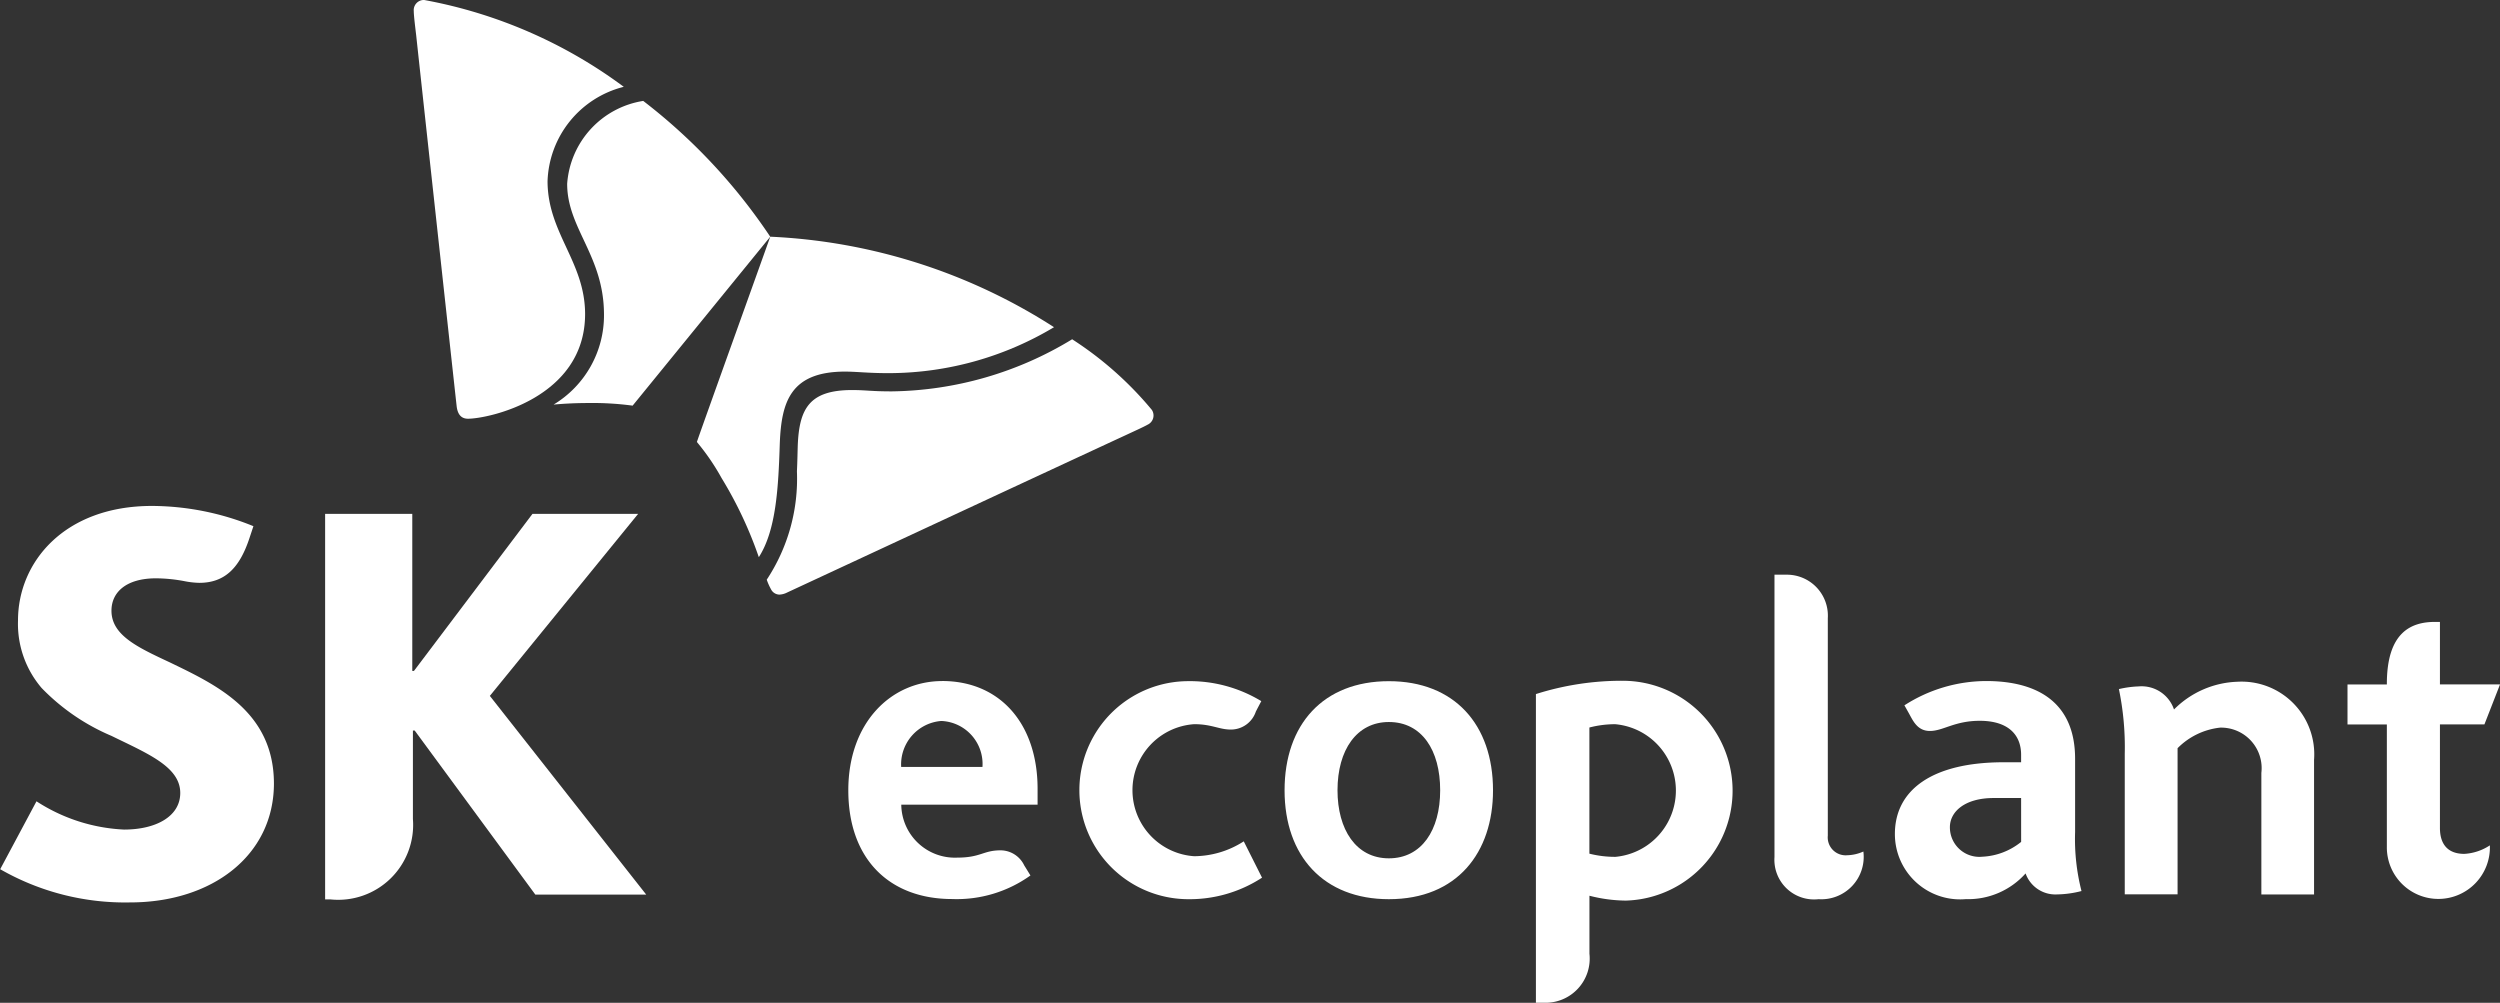 <svg xmlns="http://www.w3.org/2000/svg" width="102.854" height="41.257" viewBox="0 0 102.854 41.257"><rect x="0" y="0" width="102.854" height="41.257" fill="#333333" stroke="none"/><defs><style>.a{fill:#fff;}</style></defs><g transform="translate(-83.532 -148.839)"><g transform="translate(83.532 148.839)"><g transform="translate(0 20.814)"><path class="a" d="M90.518,265.737c-1.322-.618-2.4-1.115-2.4-2.125,0-.77.617-1.333,1.834-1.333a6.454,6.454,0,0,1,1.194.122,3.5,3.5,0,0,0,.585.064c1.063,0,1.665-.632,2.063-1.838l.164-.493a11.146,11.146,0,0,0-4.175-.833c-3.607,0-5.513,2.315-5.51,4.715a4.054,4.054,0,0,0,.973,2.777,8.737,8.737,0,0,0,2.874,1.969c1.485.728,2.828,1.269,2.828,2.348,0,.961-.992,1.506-2.315,1.506a7.219,7.219,0,0,1-3.6-1.163l-1.493,2.794a10.326,10.326,0,0,0,5.346,1.366c3.367,0,5.916-1.929,5.916-4.9C94.793,267.759,92.432,266.663,90.518,265.737Z" transform="translate(-83.532 -259.3)"/><path class="a" d="M161.308,268.527l6.1-7.488h-4.347l-4.875,6.46h-.069v-6.46h-3.586l0,15.86h.212a3.082,3.082,0,0,0,3.4-3.306v-3.642h.072l4.965,6.752h4.562Z" transform="translate(-141.155 -260.711)"/></g><g transform="translate(17.022 0)"><path class="a" d="M208.092,170.873a3.717,3.717,0,0,0-3.129,3.41c0,1.841,1.509,2.956,1.515,5.368a4.284,4.284,0,0,1-2.073,3.715c.435-.039.916-.064,1.438-.064a12.265,12.265,0,0,1,1.813.108l5.662-6.95A23.46,23.46,0,0,0,208.092,170.873Z" transform="translate(-198.651 -166.721)"/><path class="a" d="M238.24,213.709c.716-1.109.806-2.88.863-4.682.067-1.681.42-2.944,2.668-2.953.5,0,.97.066,1.829.064a13.256,13.256,0,0,0,6.785-1.891,23.533,23.533,0,0,0-11.675-3.723c-.32.909-2.83,7.881-3.018,8.446a9.424,9.424,0,0,1,1.017,1.486A16.577,16.577,0,0,1,238.24,213.709Z" transform="translate(-224.043 -190.786)"/><path class="a" d="M176.1,166.066c-.286,0-.429-.188-.467-.519s-1.453-13.288-1.664-15.251c-.033-.286-.1-.81-.1-1a.418.418,0,0,1,.426-.458,19.738,19.738,0,0,1,8.214,3.573,4.145,4.145,0,0,0-3.136,3.888c.007,2.132,1.533,3.3,1.545,5.444C180.928,165.223,176.93,166.066,176.1,166.066Z" transform="translate(-173.868 -148.839)"/><path class="a" d="M250.946,232.8a2.435,2.435,0,0,0,.174.392.394.394,0,0,0,.349.222.781.781,0,0,0,.324-.09c.3-.138,12.129-5.643,13.913-6.466.259-.122.748-.341.909-.435a.417.417,0,0,0,.176-.607,14.341,14.341,0,0,0-3.28-2.907,14.6,14.6,0,0,1-7.421,2.144c-.866,0-1.061-.055-1.652-.055-1.72.008-2.15.745-2.215,2.253-.01.286-.015.671-.035,1.092A7.535,7.535,0,0,1,250.946,232.8Z" transform="translate(-236.423 -208.951)"/></g></g><g transform="translate(118.432 172.483)"><path class="a" d="M599.878,293.079v-4.261h1.83l.642-1.646h-2.472V284.6s-.2,0-.2,0c-.976,0-1.984.414-1.984,2.551v.024h-1.619v1.646h1.619v5.019a2.12,2.12,0,1,0,4.238-.047,2.126,2.126,0,0,1-1.055.351C600.159,294.141,599.878,293.7,599.878,293.079Z" transform="translate(-534.395 -282.658)"/><path class="a" d="M270.928,301.1a1.792,1.792,0,0,1,1.651-1.892,1.77,1.77,0,0,1,1.693,1.892Zm1.687-3.534c-2.094,0-3.862,1.7-3.862,4.493,0,2.855,1.714,4.475,4.274,4.475a5.2,5.2,0,0,0,3.219-.97s-.2-.326-.256-.415a1.084,1.084,0,0,0-.969-.619c-.722,0-.815.3-1.789.3a2.206,2.206,0,0,1-2.3-2.179h5.608v-.652c0-2.673-1.542-4.435-3.927-4.435" transform="translate(-268.752 -293.19)"/><path class="a" d="M368.3,304.855c1.346,0,2.111-1.154,2.111-2.8s-.752-2.808-2.111-2.808c-1.32,0-2.113,1.146-2.113,2.808C366.187,303.659,366.941,304.855,368.3,304.855Zm0,1.681c-2.675,0-4.291-1.765-4.291-4.479s1.594-4.49,4.291-4.49,4.285,1.786,4.285,4.49c0,2.556-1.469,4.479-4.285,4.479" transform="translate(-346.06 -293.186)"/><path class="a" d="M325.945,304.16a3.8,3.8,0,0,1-2.037.612,2.722,2.722,0,0,1,0-5.432c.722,0,1.027.221,1.5.221a1.081,1.081,0,0,0,1.035-.741c.14-.271.224-.428.224-.428a5.675,5.675,0,0,0-3.094-.821,4.485,4.485,0,0,0,0,8.968,5.457,5.457,0,0,0,3.124-.884Z" transform="translate(-309.675 -293.19)"/><path class="a" d="M546.408,300.636v5.785h2.173v-6.013a2.905,2.905,0,0,1,1.747-.846,1.667,1.667,0,0,1,1.7,1.863v5h2.168v-5.539a2.99,2.99,0,0,0-3.151-3.212,3.861,3.861,0,0,0-2.611,1.141,1.407,1.407,0,0,0-1.454-.949,4.175,4.175,0,0,0-.813.11A11.8,11.8,0,0,1,546.408,300.636Z" transform="translate(-493.892 -293.27)"/><path class="a" d="M473.194,285.056v-8.947a1.686,1.686,0,0,0-1.721-1.79H471v11.616a1.631,1.631,0,0,0,1.813,1.734,1.744,1.744,0,0,0,1.844-1.961,1.717,1.717,0,0,1-.662.153A.737.737,0,0,1,473.194,285.056Z" transform="translate(-432.895 -274.319)"/><path class="a" d="M502.468,304.165a2.743,2.743,0,0,1-1.6.61,1.212,1.212,0,0,1-1.331-1.215c0-.642.619-1.2,1.8-1.2h1.13Zm.184,1.3a1.3,1.3,0,0,0,1.289.861,4.266,4.266,0,0,0,1.01-.139,8.653,8.653,0,0,1-.263-2.429v-3.011c0-2.235-1.439-3.2-3.663-3.2a6.24,6.24,0,0,0-3.36,1s.09.156.15.266c.186.318.352.788.9.788s1.012-.418,2.052-.418c1.142,0,1.7.552,1.7,1.4v.306h-.72c-2.93,0-4.473,1.132-4.473,2.95a2.684,2.684,0,0,0,2.916,2.681,3.167,3.167,0,0,0,2.461-1.058" transform="translate(-454.215 -293.172)"/><path class="a" d="M422.155,304.724a4.288,4.288,0,0,1-1.066-.131l0-5.19a4.214,4.214,0,0,1,1.064-.136,2.74,2.74,0,0,1,0,5.458Zm.284-7.244a11.658,11.658,0,0,0-3.55.547v12.7h.348a1.817,1.817,0,0,0,1.854-2.018v-2.385a6.193,6.193,0,0,0,1.5.2,4.523,4.523,0,0,0-.151-9.044" transform="translate(-390.599 -293.116)"/></g></g></svg>